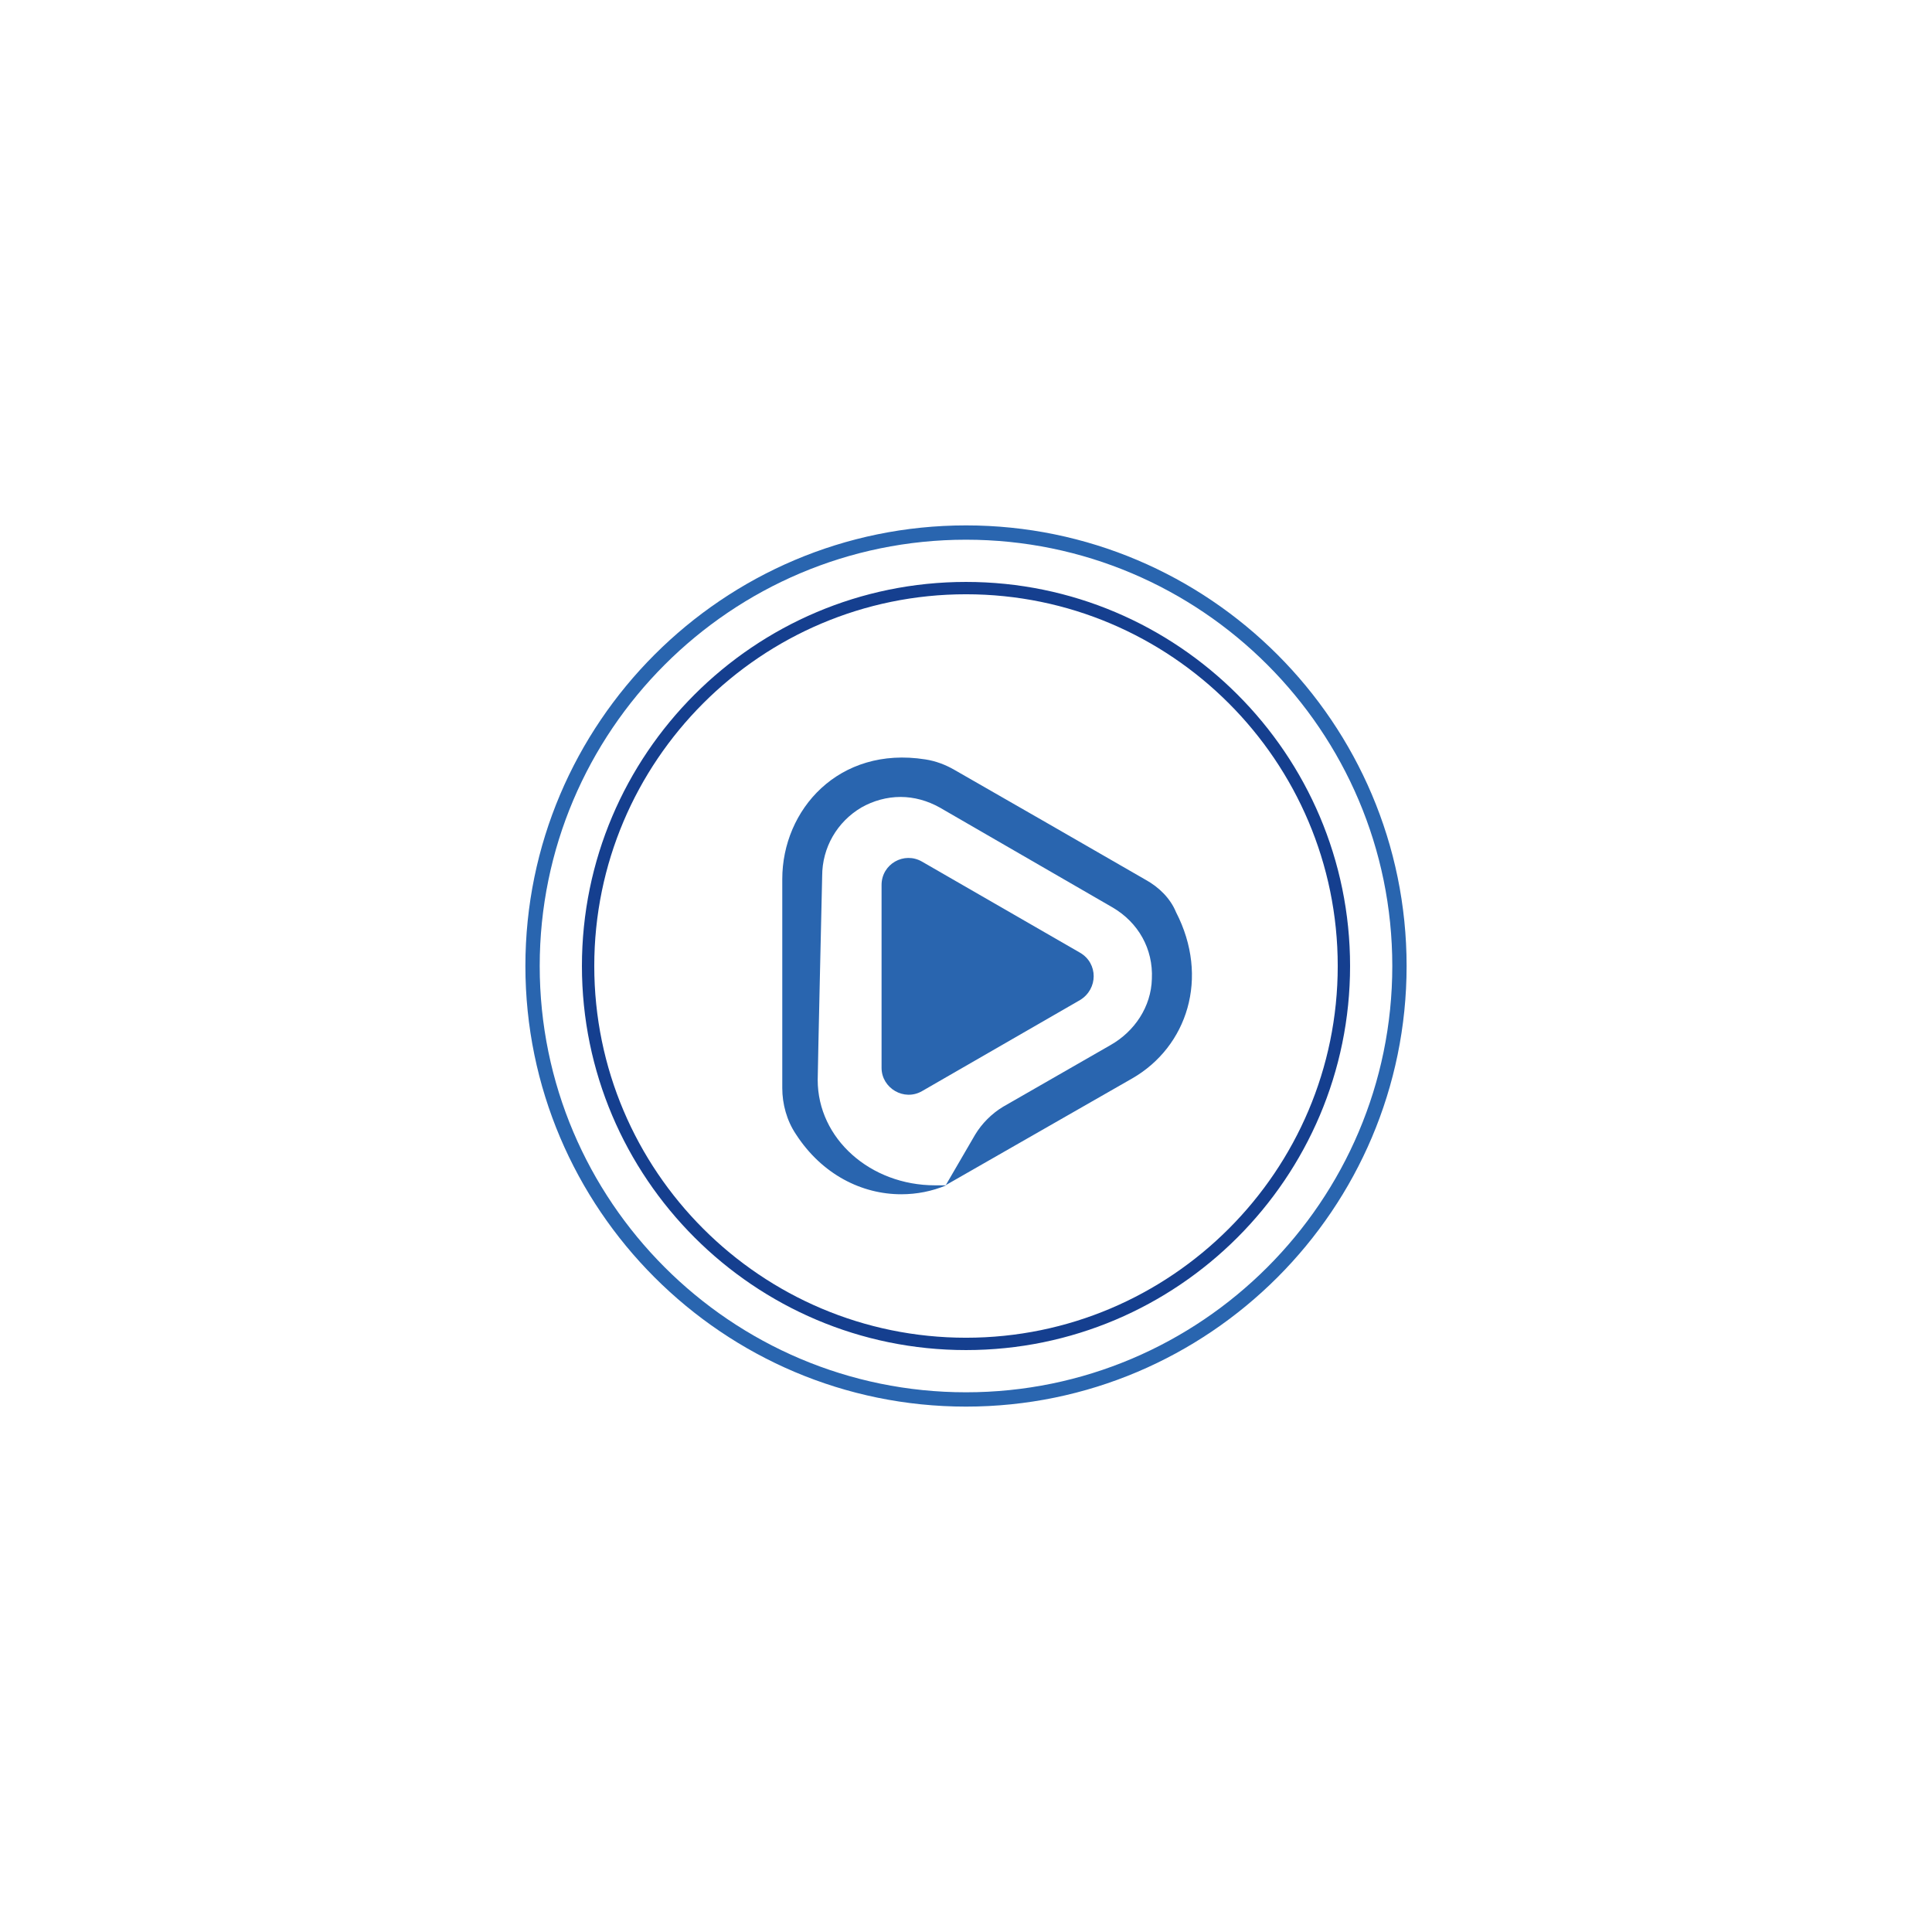 <?xml version="1.0" encoding="utf-8"?>
<!-- Generator: Adobe Illustrator 17.1.0, SVG Export Plug-In . SVG Version: 6.00 Build 0)  -->
<!DOCTYPE svg PUBLIC "-//W3C//DTD SVG 1.1//EN" "http://www.w3.org/Graphics/SVG/1.1/DTD/svg11.dtd">
<svg version="1.1" id="图层_1" xmlns="http://www.w3.org/2000/svg" xmlns:xlink="http://www.w3.org/1999/xlink" x="0px" y="0px"
	 viewBox="0 0 1080 1080" enable-background="new 0 0 1080 1080" xml:space="preserve">
<g>
	<g>
		<path fill="#2965AF" d="M540,786.3c-135.8,0-246.3-110.5-246.3-246.3S404.2,293.7,540,293.7S786.3,404.2,786.3,540
			S675.8,786.3,540,786.3z M540,301.7c-131.4,0-238.3,106.9-238.3,238.3S408.6,778.3,540,778.3S778.3,671.4,778.3,540
			S671.4,301.7,540,301.7z"/>
	</g>
	<g>
		<path fill="#153F8F" d="M540,754.7c-118.4,0-214.7-96.3-214.7-214.7S421.6,325.3,540,325.3S754.7,421.6,754.7,540
			S658.4,754.7,540,754.7z M540,332.2c-114.6,0-207.8,93.2-207.8,207.8S425.4,747.8,540,747.8S747.8,654.6,747.8,540
			S654.6,332.2,540,332.2z"/>
	</g>
	<g>
		<g>
			<path fill="#2965AF" d="M640.4,491.8c-24-13.9-86.2-49.6-106.8-61.4c-5-2.9-10.5-5-16.4-5.9c-48.4-7.6-79.9,28.2-79.9,66.9v116.9
				c0,8.8,2.5,18.1,7.6,25.7c14.7,22.7,37,33.6,58.9,33.6c8.8,0,17.2-1.7,25.2-5h-6.3c-36.2,0-65.6-26.1-65.6-58.9
				c0-5,2.5-114,2.5-114c0-16,8.4-30.3,21.9-38.3c6.7-3.8,14.3-5.9,21.9-5.9c7.6,0,15.1,2.1,21.9,5.9l96.7,55.9
				c14.3,8.4,22.7,23.1,21.9,39.9c-0.4,15.6-9.7,29.4-23.1,37l-60.1,34.5c-6.3,3.8-11.8,9.3-15.6,15.6l-16.4,28.2l104.3-59.7
				c30.7-17.7,43.3-56.3,24.4-92.9C654.3,502.3,648,496,640.4,491.8L640.4,491.8z M640.4,491.8"/>
			<path fill="#2965AF" d="M603.8,532.6l-88.3-50.9c-10.1-5.9-22.7,1.3-22.7,13v102.2c0,11.4,12.6,18.9,22.7,13l88.3-50.9
				C613.9,552.8,613.9,538.5,603.8,532.6L603.8,532.6z M603.8,532.6"/>
		</g>
	</g>
</g>
</svg>
